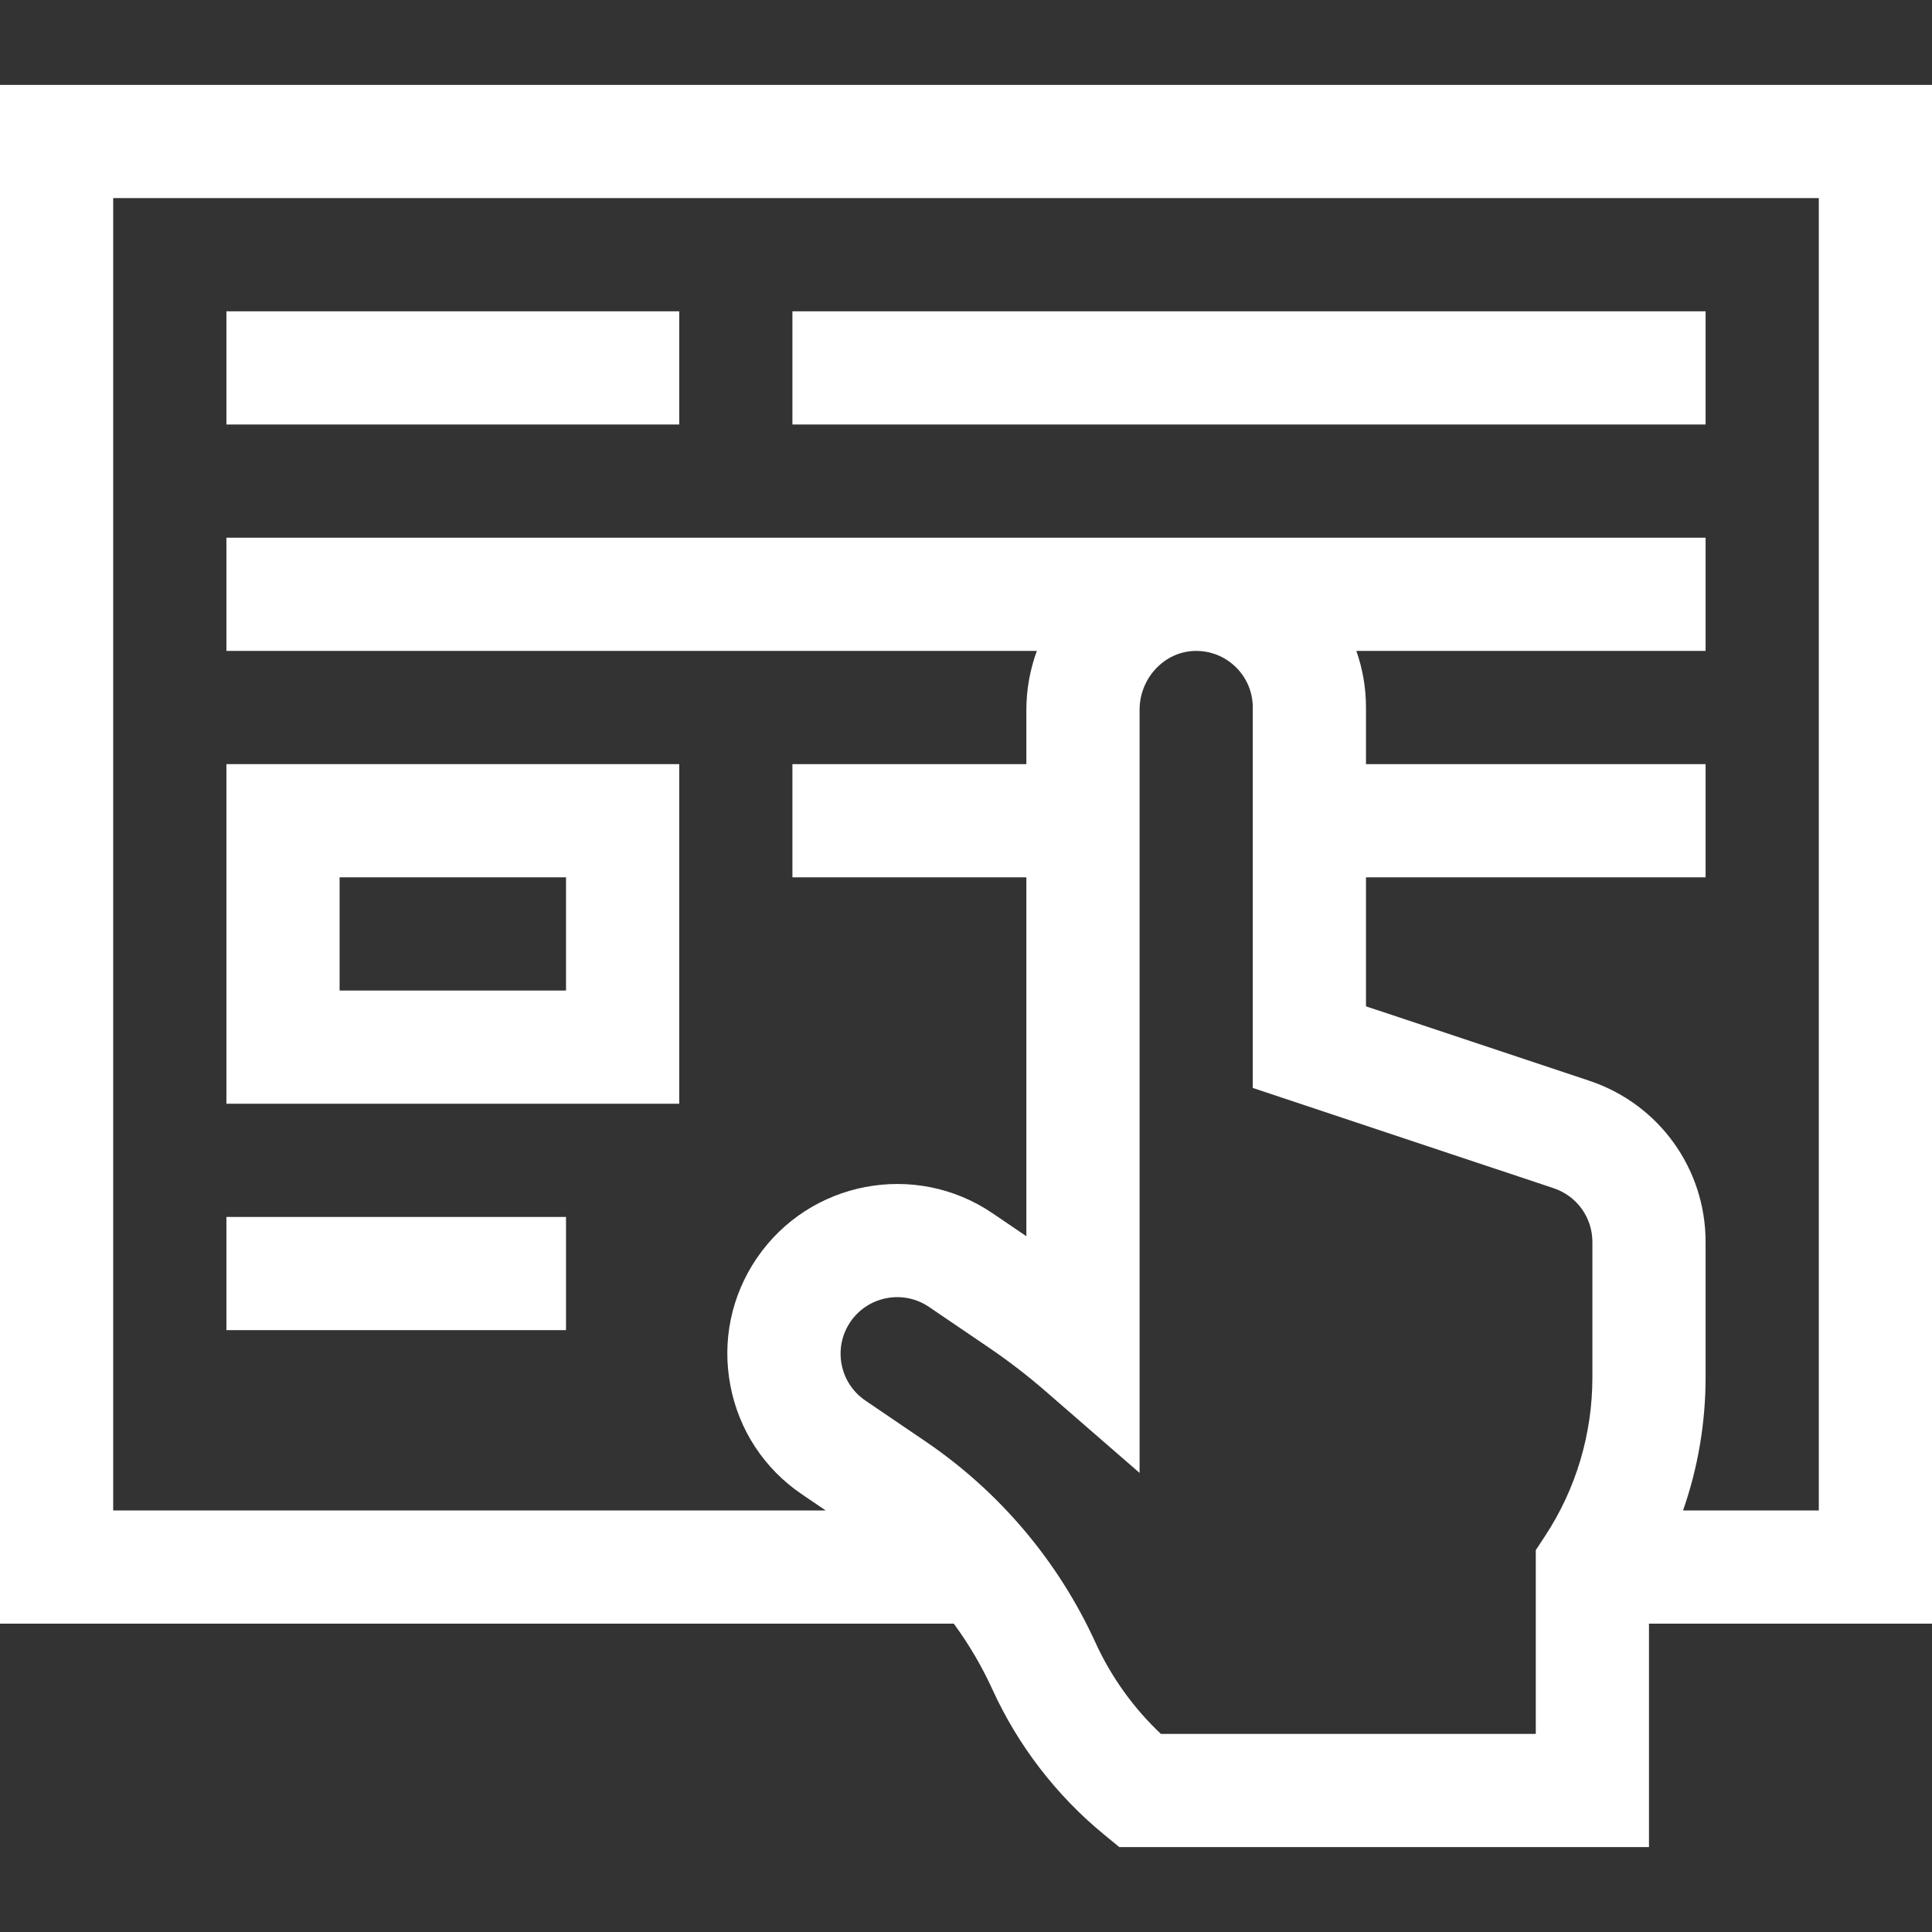 <svg width="90" height="90" viewBox="0 0 90 90" fill="none" xmlns="http://www.w3.org/2000/svg">
<rect x="0" y="0" width="90" height="90" fill="#333333" stroke="none"/>
<path d="M10.547 14.502H31.641V19.775H10.547V14.502Z" fill="white"/>
<path d="M36.914 14.502H79.453V19.775H36.914V14.502Z" fill="white"/>
<path d="M31.641 35.596H10.547V51.416H31.641V35.596ZM26.367 46.143H15.82V40.869H26.367V46.143Z" fill="white"/>
<path d="M10.547 56.69H26.367V61.963H10.547V56.69Z" fill="white"/>
<path d="M90 3.955H0V75.636H44.431C45.134 76.594 45.74 77.624 46.237 78.714C47.42 81.308 49.21 83.636 51.412 85.445L52.142 86.045H76.816V75.636H90V3.955ZM71.543 72.211V80.772H54.079C52.804 79.57 51.761 78.117 51.034 76.525C49.306 72.737 46.569 69.495 43.12 67.151L40.312 65.243C39.109 64.426 38.796 62.783 39.613 61.58C40.429 60.378 42.073 60.064 43.276 60.881L46.084 62.789C46.992 63.406 47.879 64.09 48.72 64.821L53.086 68.614V33.069C53.086 31.593 54.235 30.362 55.647 30.323C56.365 30.305 57.047 30.568 57.561 31.069C58.076 31.57 58.359 32.241 58.359 32.959V50.68L72.377 55.352C73.455 55.712 74.18 56.717 74.18 57.854V64.156C74.18 66.801 73.418 69.358 71.976 71.552L71.543 72.211ZM84.727 70.363H78.403C79.095 68.384 79.453 66.29 79.453 64.156V57.853C79.453 54.444 77.28 51.428 74.044 50.349L63.633 46.879V40.869H79.453V35.596H63.633V32.959C63.633 32.045 63.478 31.157 63.184 30.322H79.453V25.049H10.547V30.322H48.3C47.986 31.182 47.812 32.108 47.812 33.069V35.596H36.914V40.869H47.812V57.588L46.24 56.52C42.632 54.068 37.703 55.009 35.251 58.616C34.064 60.364 33.628 62.469 34.024 64.545C34.42 66.62 35.6 68.417 37.348 69.605L38.464 70.363H5.273V9.229H84.727V70.363Z" fill="white"/>
</svg>
